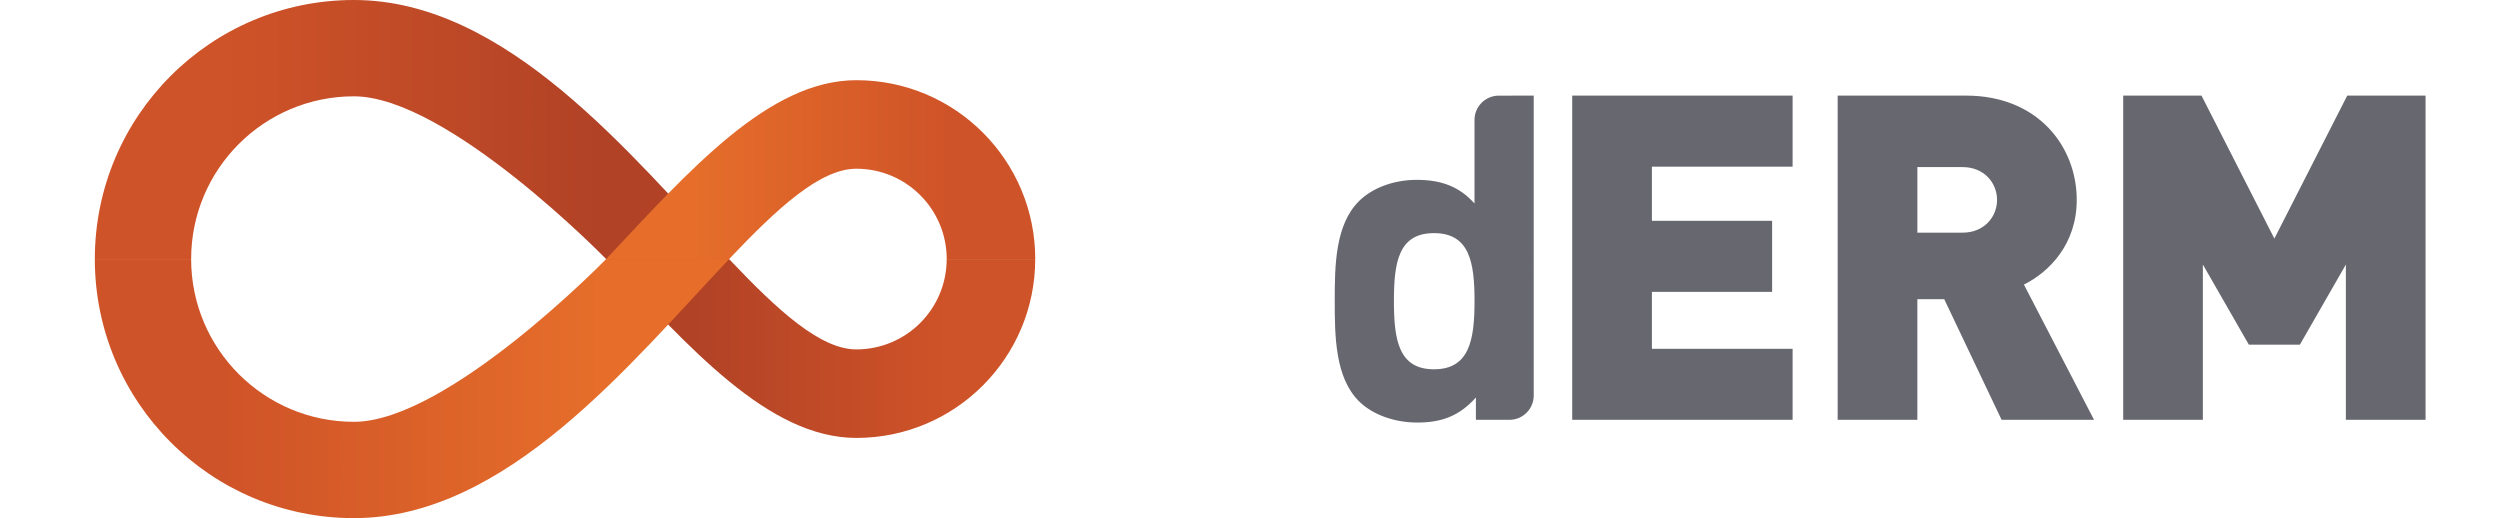 <?xml version="1.0" encoding="utf-8"?>
<!-- Generator: Adobe Illustrator 16.0.0, SVG Export Plug-In . SVG Version: 6.00 Build 0)  -->
<!DOCTYPE svg PUBLIC "-//W3C//DTD SVG 1.1//EN" "http://www.w3.org/Graphics/SVG/1.1/DTD/svg11.dtd">
<svg version="1.1" id="Layer_1" xmlns="http://www.w3.org/2000/svg" xmlns:xlink="http://www.w3.org/1999/xlink" x="0px" y="0px"
	 width="193px" height="40px" viewBox="0 0 193 40" enable-background="new 0 0 193 40" xml:space="preserve">
<g>
	<linearGradient id="SVGID_1_" gradientUnits="userSpaceOnUse" x1="46.793" y1="26.904" x2="79.92" y2="26.904">
		<stop  offset="0.2" style="stop-color:#B14226"/>
		<stop  offset="0.8" style="stop-color:#CF5328"/>
	</linearGradient>
	<path fill="url(#SVGID_1_)" d="M66.111,26.974c-2.778,0-6.048-2.987-9.824-6.972V20h-9.495v0.001
		c6.396,6.793,12.525,13.807,19.318,13.807c7.626,0,13.809-6.182,13.809-13.809h-6.835C73.085,23.853,69.963,26.974,66.111,26.974z"
		/>
	<linearGradient id="SVGID_2_" gradientUnits="userSpaceOnUse" x1="7.32" y1="10" x2="56.288" y2="10">
		<stop  offset="0.2" style="stop-color:#CF5328"/>
		<stop  offset="0.8" style="stop-color:#B14226"/>
	</linearGradient>
	<path fill="url(#SVGID_2_)" d="M27.32,7.436C34.561,7.436,46.793,20,46.793,20h9.495C48.714,12.008,39.123,0,27.32,0
		c-11.045,0-20,8.955-20,20h7.436C14.756,13.062,20.381,7.436,27.32,7.436z"/>
	<linearGradient id="SVGID_3_" gradientUnits="userSpaceOnUse" x1="46.793" y1="13.096" x2="79.92" y2="13.096">
		<stop  offset="0.2" style="stop-color:#E66E2A"/>
		<stop  offset="0.8" style="stop-color:#CF5328"/>
	</linearGradient>
	<path fill="url(#SVGID_3_)" d="M56.288,20v-0.002c3.776-3.984,7.046-6.972,9.824-6.972c3.852,0,6.974,3.122,6.974,6.974h6.835
		c0-7.626-6.183-13.809-13.809-13.809c-6.793,0-12.922,7.013-19.318,13.808V20H56.288z"/>
	<linearGradient id="SVGID_4_" gradientUnits="userSpaceOnUse" x1="7.32" y1="30" x2="56.288" y2="30">
		<stop  offset="0.2" style="stop-color:#CF5328"/>
		<stop  offset="0.8" style="stop-color:#E66E2A"/>
	</linearGradient>
	<path fill="url(#SVGID_4_)" d="M27.32,40c11.803,0,21.394-12.006,28.968-19.999V20h-9.495c0,0-12.232,12.564-19.473,12.564
		c-6.938,0-12.564-5.625-12.564-12.564H7.32C7.32,31.046,16.274,40,27.32,40z"/>
	<path fill="#676770" d="M115.702,7.384c-1.029,0-1.871,0.843-1.871,1.872v6.453c-1.194-1.333-2.601-1.825-4.462-1.825
		c-1.793,0-3.445,0.633-4.465,1.652c-1.827,1.828-1.863,4.957-1.863,7.699c0,2.742,0.036,5.906,1.863,7.734
		c1.02,1.02,2.707,1.652,4.501,1.652c1.933,0,3.269-0.527,4.534-1.934v1.723h2.592c1.03,0,1.872-0.843,1.872-1.872V7.381
		L115.702,7.384z M110.704,28.509c-2.741,0-3.093-2.285-3.093-5.273c0-2.988,0.352-5.238,3.093-5.238c2.743,0,3.13,2.25,3.13,5.238
		C113.834,26.224,113.447,28.509,110.704,28.509z M121.374,32.411V7.381h17.015v5.484h-10.862v4.183h9.281v5.485h-9.281v4.395
		h10.862v5.483H121.374z M154.524,32.411l-4.43-9.315h-2.074v9.315h-6.152V7.381h9.914c5.555,0,8.542,3.937,8.542,8.05
		c0,3.41-2.109,5.555-4.077,6.54l5.414,10.44H154.524z M151.501,12.899h-3.48v5.063h3.48c1.687,0,2.671-1.23,2.671-2.531
		S153.188,12.899,151.501,12.899z M181.101,32.411V20.423l-3.551,6.187h-3.938l-3.551-6.187v11.988h-6.151V7.381h6.046l5.625,11.038
		l5.625-11.038h6.047v25.03H181.101z"/>
</g>
</svg>
